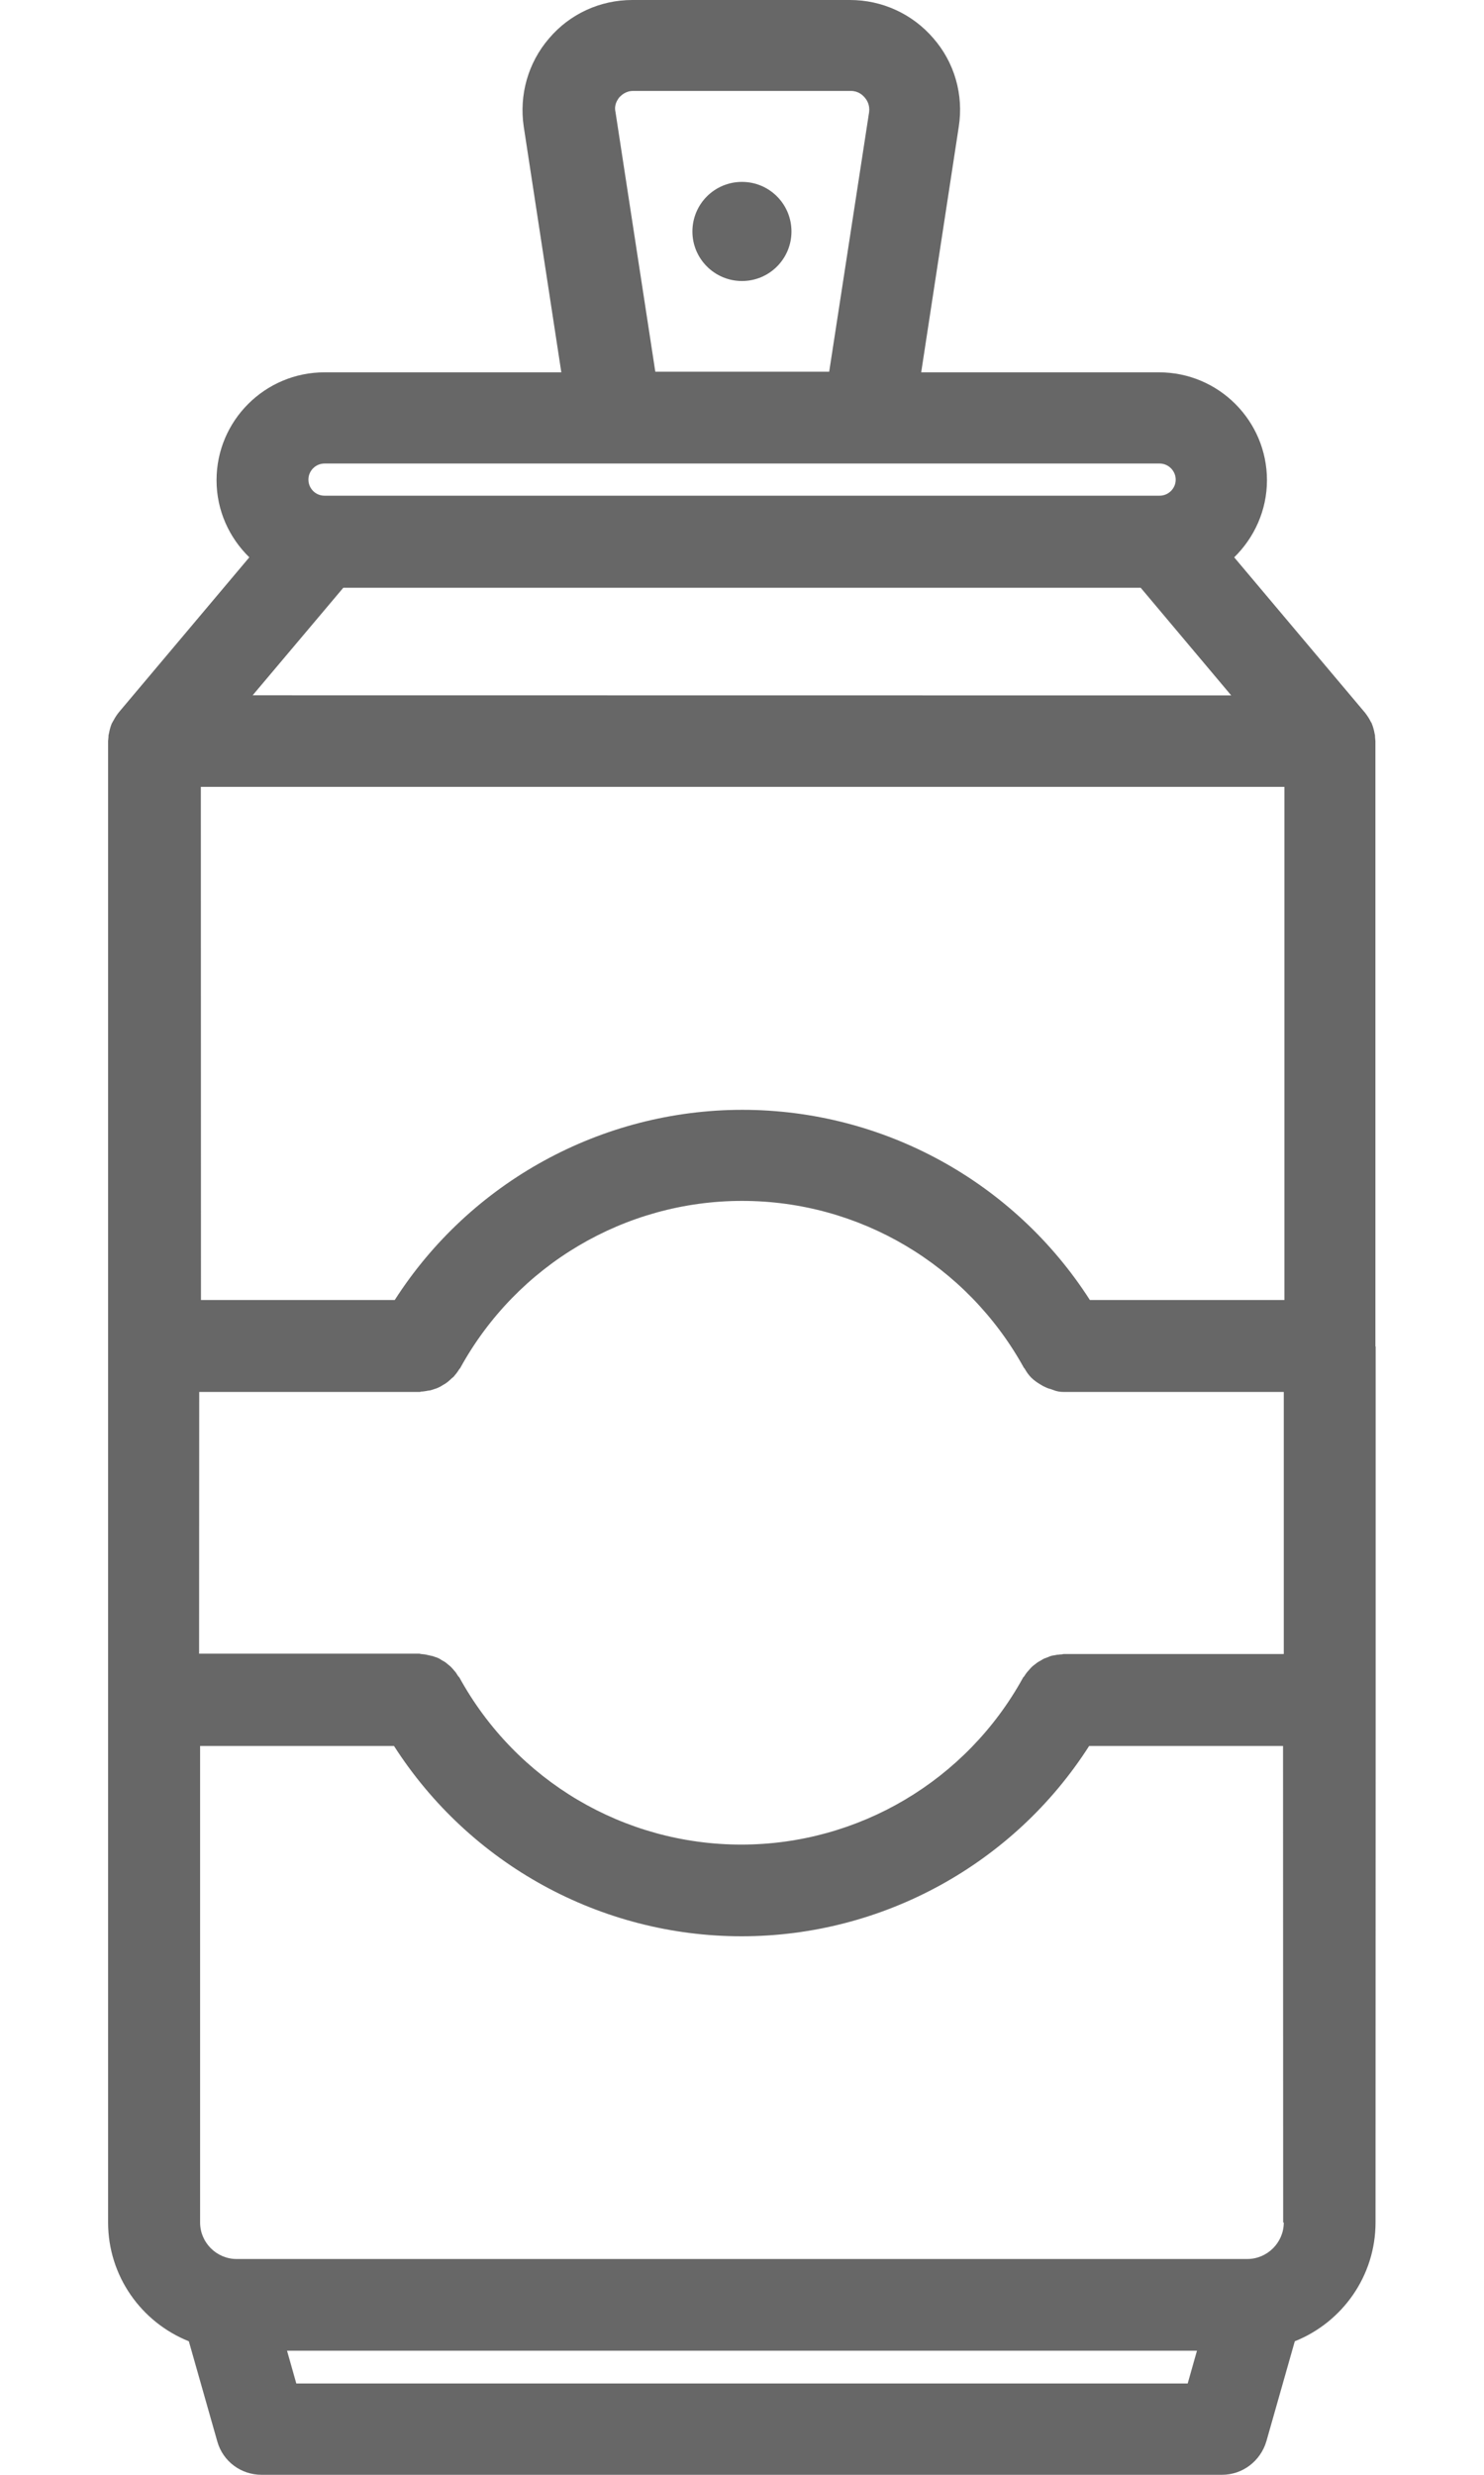 <svg width="12" height="20" viewBox="0 0 12 20" fill="none" xmlns="http://www.w3.org/2000/svg">
<path d="M11.122 10.877V10.872V5.989C11.122 5.98 11.119 5.967 11.119 5.957C11.119 5.949 11.119 5.94 11.116 5.932C11.111 5.902 11.103 5.872 11.091 5.844C11.091 5.841 11.088 5.839 11.086 5.836C11.073 5.809 11.058 5.786 11.041 5.764C11.038 5.761 11.036 5.756 11.033 5.754L9.98 4.504C10.142 4.346 10.245 4.124 10.245 3.881C10.245 3.401 9.855 3.009 9.372 3.009H7.449L7.753 1.023C7.793 0.765 7.718 0.505 7.548 0.31C7.378 0.112 7.133 0 6.873 0H5.113C4.853 0 4.608 0.112 4.44 0.31C4.27 0.507 4.197 0.767 4.235 1.023L4.539 3.009H2.624C2.143 3.009 1.751 3.399 1.751 3.881C1.751 4.126 1.854 4.346 2.016 4.504L0.963 5.754C0.96 5.757 0.958 5.762 0.955 5.764C0.938 5.786 0.923 5.812 0.91 5.836C0.91 5.839 0.907 5.841 0.905 5.844C0.893 5.871 0.886 5.902 0.88 5.932C0.877 5.94 0.877 5.949 0.877 5.957C0.877 5.967 0.874 5.98 0.874 5.989V10.874V10.879V10.884V13.734V13.739V13.744V17.96C0.874 18.395 1.144 18.768 1.527 18.921L1.757 19.73C1.802 19.891 1.948 20 2.115 20H9.882C10.047 20 10.192 19.89 10.24 19.73L10.47 18.921C10.853 18.768 11.123 18.395 11.123 17.96L11.124 13.742V13.737V13.732V10.882C11.122 10.882 11.122 10.879 11.122 10.877ZM5.007 0.788C5.025 0.769 5.06 0.735 5.12 0.735H6.88C6.94 0.735 6.975 0.768 6.992 0.788C7.01 0.808 7.035 0.848 7.028 0.905L6.705 3.004H5.299L4.977 0.905C4.964 0.848 4.992 0.808 5.007 0.788ZM2.624 3.746H9.377C9.449 3.746 9.507 3.806 9.507 3.876C9.507 3.949 9.447 4.006 9.377 4.006H2.624C2.551 4.006 2.494 3.947 2.494 3.876C2.494 3.804 2.553 3.746 2.624 3.746ZM2.776 4.75H9.224L9.956 5.62L2.043 5.619L2.776 4.75ZM9.604 19.262H2.396L2.321 18.997H9.679L9.604 19.262ZM10.381 17.961C10.381 18.123 10.248 18.256 10.086 18.256H1.913C1.751 18.256 1.618 18.123 1.618 17.961V14.11H3.186C3.799 15.066 4.857 15.648 5.997 15.648C7.137 15.648 8.198 15.063 8.807 14.11H10.375L10.376 17.961H10.381ZM10.381 13.367H8.601C8.596 13.367 8.591 13.37 8.583 13.37C8.57 13.37 8.56 13.373 8.548 13.373C8.535 13.376 8.52 13.378 8.508 13.38C8.498 13.383 8.488 13.385 8.48 13.39C8.468 13.395 8.453 13.4 8.44 13.405C8.431 13.41 8.423 13.415 8.415 13.42C8.402 13.427 8.392 13.432 8.38 13.442C8.37 13.45 8.362 13.455 8.354 13.462C8.345 13.469 8.335 13.479 8.327 13.489C8.319 13.497 8.312 13.507 8.305 13.514C8.297 13.524 8.29 13.534 8.282 13.547C8.279 13.552 8.274 13.554 8.272 13.559C7.815 14.39 6.942 14.907 5.994 14.907C5.046 14.907 4.176 14.393 3.716 13.559C3.713 13.554 3.711 13.552 3.706 13.547C3.698 13.537 3.692 13.524 3.684 13.514C3.676 13.505 3.669 13.497 3.661 13.487C3.653 13.477 3.644 13.469 3.636 13.462C3.626 13.454 3.618 13.447 3.608 13.439C3.599 13.431 3.589 13.426 3.578 13.42C3.568 13.415 3.559 13.407 3.548 13.402C3.538 13.397 3.525 13.392 3.513 13.389C3.503 13.384 3.49 13.382 3.481 13.38C3.468 13.377 3.458 13.375 3.445 13.372C3.433 13.369 3.42 13.369 3.405 13.367C3.4 13.367 3.396 13.364 3.391 13.364H1.61L1.611 11.249H3.392C3.397 11.249 3.399 11.249 3.404 11.246C3.419 11.246 3.435 11.243 3.449 11.241C3.459 11.238 3.469 11.238 3.48 11.236C3.492 11.233 3.505 11.228 3.52 11.223C3.529 11.221 3.539 11.216 3.55 11.211C3.563 11.206 3.572 11.198 3.585 11.191C3.595 11.186 3.603 11.181 3.612 11.174C3.622 11.166 3.632 11.159 3.643 11.148C3.65 11.14 3.66 11.134 3.668 11.126C3.676 11.116 3.683 11.108 3.691 11.098C3.698 11.089 3.705 11.079 3.713 11.066C3.716 11.061 3.721 11.058 3.723 11.053C4.18 10.223 5.053 9.705 6.001 9.705C6.949 9.705 7.819 10.22 8.279 11.053C8.282 11.056 8.284 11.058 8.287 11.063C8.302 11.089 8.317 11.111 8.337 11.131C8.34 11.134 8.34 11.136 8.342 11.136C8.361 11.155 8.387 11.173 8.412 11.188C8.42 11.193 8.427 11.196 8.434 11.201C8.454 11.211 8.474 11.221 8.497 11.226C8.505 11.229 8.512 11.231 8.519 11.234C8.544 11.244 8.571 11.249 8.601 11.249H10.381L10.381 13.367ZM10.381 10.506H8.813C8.201 9.551 7.143 8.969 6.003 8.969C4.863 8.969 3.802 9.554 3.192 10.506H1.625L1.624 6.359H10.386V10.506H10.381Z" fill="#676767"/>
<path d="M6 2.271C6.222 2.271 6.4 2.091 6.4 1.871C6.4 1.648 6.22 1.47 6 1.47C5.777 1.47 5.599 1.65 5.599 1.871C5.599 2.09 5.777 2.271 6 2.271Z" fill="#676767"/>
</svg>
